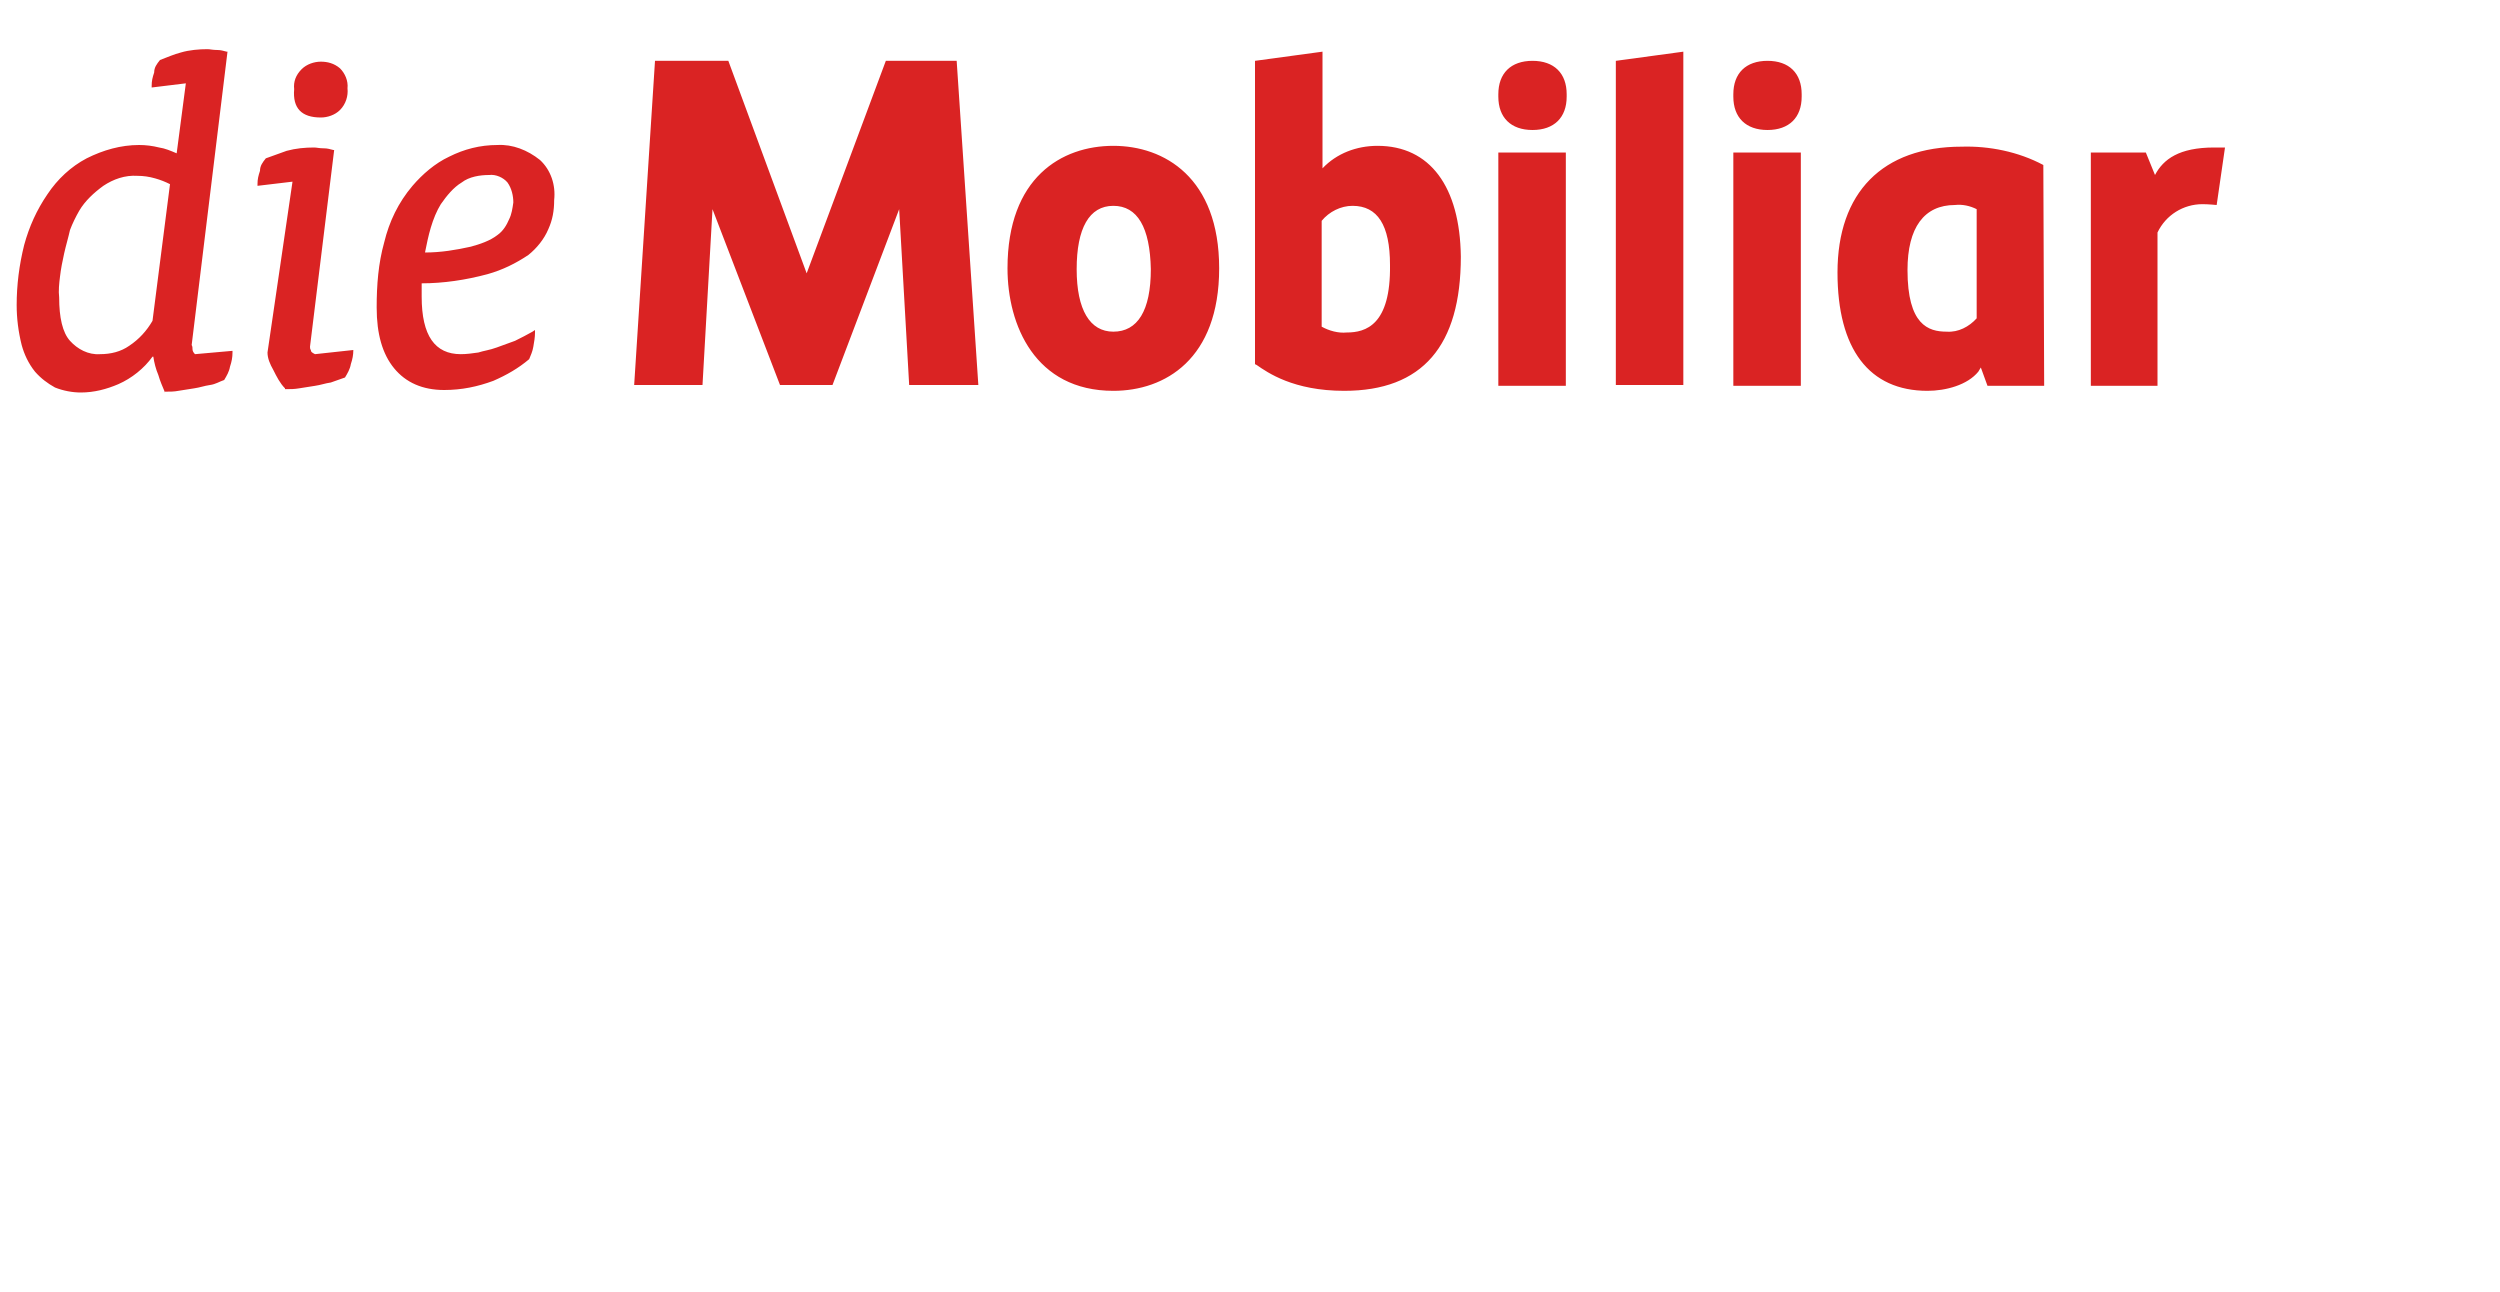 <?xml version="1.0" encoding="utf-8"?>
<!-- Generator: Adobe Illustrator 24.1.2, SVG Export Plug-In . SVG Version: 6.00 Build 0)  -->
<svg version="1.1" id="Ebene_1" xmlns="http://www.w3.org/2000/svg" xmlns:xlink="http://www.w3.org/1999/xlink" x="0px" y="0px"
	 viewBox="0 0 300 155" enable-background="new 0 0 300 155" xml:space="preserve">
<path fill="#DA2323" d="M38.5,14.1c0.8,0,1.7-0.3,2.3-0.9c0.7-0.7,1-1.7,0.9-2.6c0.1-0.9-0.3-1.8-0.9-2.4c-0.7-0.6-1.5-0.8-2.3-0.8
	c-0.8,0-1.7,0.3-2.3,0.9c-0.7,0.7-1,1.5-0.9,2.4C35.1,13,36.2,14.1,38.5,14.1z M37.3,42c-0.1-0.1-0.1-0.3-0.1-0.4l2.9-23.6H40
	c-0.4-0.1-0.7-0.2-1.1-0.2c-0.6,0-0.9-0.1-1.2-0.1c-1.1,0-2.2,0.1-3.3,0.4c-0.8,0.3-1.7,0.6-2.5,0.9c-0.4,0.5-0.7,0.9-0.7,1.5
	c-0.2,0.6-0.3,1-0.3,1.6v0.2l4.2-0.5l-3,20.5c0,0.7,0.3,1.4,0.7,2.1c0.4,0.8,0.8,1.6,1.4,2.2v0.1h0.1c0.6,0,1,0,1.6-0.1
	c0.6-0.1,1.2-0.2,1.9-0.3c0.7-0.1,1.2-0.3,1.9-0.4c0.6-0.2,1.1-0.4,1.7-0.6c0.3-0.5,0.6-1,0.7-1.6c0.2-0.6,0.3-1.1,0.3-1.7V42
	l-4.6,0.5C37.4,42.3,37.3,42.2,37.3,42z M23.1,41.9c0-0.2,0-0.3-0.1-0.5l4.3-35.2h-0.1c-0.4-0.1-0.7-0.2-1.1-0.2
	c-0.6,0-0.9-0.1-1.2-0.1c-1,0-2.2,0.1-3.2,0.4c-0.8,0.2-1.7,0.6-2.5,0.9c-0.4,0.5-0.7,0.9-0.7,1.5c-0.2,0.6-0.3,1-0.3,1.6v0.2
	l4.1-0.5l-1.1,8.4c-0.7-0.3-1.4-0.6-2.1-0.7c-0.8-0.2-1.6-0.3-2.4-0.3c-2.2,0-4.3,0.6-6.3,1.6c-1.9,1-3.5,2.5-4.7,4.3
	c-1.3,1.9-2.2,3.9-2.8,6.1C2.3,31.8,2,34.2,2,36.6c0,1.6,0.2,3.2,0.6,4.8c0.3,1.1,0.8,2.2,1.6,3.2c0.7,0.8,1.5,1.4,2.4,1.9
	c1,0.4,2.1,0.6,3.1,0.6c1.6,0,3.1-0.4,4.5-1c1.6-0.7,3.1-1.9,4.1-3.3h0.1c0.1,0.7,0.3,1.5,0.6,2.2c0.2,0.7,0.5,1.4,0.8,2.1V47h0.1
	c0.5,0,1,0,1.5-0.1l1.9-0.3c0.7-0.1,1.2-0.3,1.9-0.4c0.7-0.1,1.1-0.4,1.7-0.6c0.3-0.5,0.6-1,0.7-1.6c0.2-0.6,0.3-1.1,0.3-1.7v-0.2
	l-4.5,0.4C23.2,42.3,23.1,42.1,23.1,41.9z M18.3,38.5c-0.7,1.2-1.6,2.2-2.8,3c-1,0.7-2.2,1-3.5,1c-1.4,0.1-2.7-0.6-3.6-1.6
	c-0.9-1-1.3-2.8-1.3-5.2c-0.1-0.8,0-1.7,0.1-2.5c0.1-0.9,0.3-1.9,0.5-2.8c0.2-0.9,0.5-1.9,0.7-2.8c0.3-0.8,0.7-1.6,1.1-2.3
	c0.7-1.2,1.8-2.2,2.9-3c1.2-0.8,2.6-1.3,4.1-1.2c0.7,0,1.4,0.1,2.1,0.3c0.7,0.2,1.2,0.4,1.8,0.7L18.3,38.5z M59.7,17.4
	c-2.1,0-4,0.5-5.8,1.4c-1.7,0.8-3.2,2.1-4.4,3.5c-1.7,2-2.8,4.3-3.4,6.8c-0.7,2.5-0.9,5.1-0.9,7.8c0,3.2,0.7,5.6,2.1,7.3
	s3.4,2.6,6,2.6c2.1,0,4-0.4,5.9-1.1c1.6-0.7,3-1.5,4.3-2.6c0.2-0.5,0.4-0.9,0.5-1.5s0.2-1.1,0.2-1.7v-0.3l-0.3,0.2
	c-0.7,0.4-1.3,0.7-2.1,1.1l-2.2,0.8c-0.8,0.3-1.6,0.4-2.2,0.6c-0.7,0.1-1.4,0.2-2.1,0.2c-3.1,0-4.7-2.2-4.7-6.9V34
	c2.6,0,5.3-0.4,7.9-1.1c1.8-0.5,3.4-1.3,4.9-2.3c1-0.8,1.9-1.9,2.4-3.1c0.5-1.1,0.7-2.2,0.7-3.5c0.2-1.8-0.4-3.6-1.7-4.8
	C63.3,18,61.5,17.3,59.7,17.4L59.7,17.4z M61.1,26.3c-0.3,0.7-0.7,1.4-1.4,1.9c-0.9,0.7-2.1,1.1-3.2,1.4c-1.8,0.4-3.6,0.7-5.5,0.7
	c0.2-1,0.4-2,0.7-3c0.3-1,0.7-2,1.2-2.8c0.7-1,1.5-2,2.5-2.6c0.9-0.7,2.2-0.9,3.3-0.9c0.8-0.1,1.7,0.3,2.2,0.9
	c0.5,0.7,0.7,1.6,0.7,2.4C61.5,25,61.4,25.7,61.1,26.3z M165.3,17.5c-2.5,0-4.9,0.9-6.6,2.7v-14l-8.1,1.1v36.4l0.2,0.1
	c1.3,0.9,4.4,3.1,10.5,3.1c9.4,0,14-5.4,14-16.1C175.2,22.4,171.6,17.5,165.3,17.5L165.3,17.5z M161.6,39.9c-1,0.1-2.1-0.2-3-0.7
	V26.5c0.9-1.1,2.3-1.8,3.7-1.8c3,0,4.5,2.3,4.5,7.1C166.9,39,163.9,39.9,161.6,39.9z M212.1,7.3c-2.6,0-4.1,1.5-4.1,4v0.3
	c0,2.5,1.5,4,4.1,4c2.6,0,4.1-1.5,4.1-4v-0.3C216.2,8.8,214.7,7.3,212.1,7.3z M193.9,46.2h8.1v-40l-8.1,1.1V46.2z M265.7,17.7
	c-4.2,0-6.1,1.4-7.1,3.3l-1.1-2.7h-6.6v28h8V27.9c1-2.1,3.1-3.4,5.4-3.4c0.7,0,1.7,0.1,1.7,0.1l1-6.9H265.7z M245.2,19.8
	c-3-1.6-6.5-2.3-9.8-2.2c-9.5,0-14.9,5.5-14.9,15.1c0,9.2,3.8,14.2,10.8,14.2c2.2,0,4.8-0.7,6.1-2.3c0.1-0.2,0.2-0.3,0.3-0.5
	l0.8,2.2h6.8L245.2,19.8L245.2,19.8z M237.2,38.2c-0.9,1-2.2,1.7-3.6,1.6c-2.2,0-4.7-0.8-4.7-7.4c0-5.1,2-7.8,5.7-7.8
	c0.9-0.1,1.8,0.1,2.6,0.5L237.2,38.2z M208,18.3h8.1v28H208V18.3z M133.6,17.5c-6.2,0-12.7,3.8-12.7,14.7c0,6.8,3.3,14.7,12.7,14.7
	c6.2,0,12.7-3.8,12.7-14.7S139.7,17.5,133.6,17.5z M133.6,39.8c-2.8,0-4.4-2.6-4.4-7.5s1.5-7.6,4.4-7.6c2.9,0,4.4,2.6,4.5,7.6
	C138.1,37.3,136.5,39.8,133.6,39.8z M179.8,18.3h8.1v28h-8.1V18.3z M106.3,7.3l-9.5,25.5L87.4,7.3h-8.8l-2.5,38.9h8.2l1.2-21.1
	l8.1,21.1h6.3l8-21.1l1.2,21.1h8.3l-2.6-38.9C114.9,7.3,106.3,7.3,106.3,7.3z M183.9,7.3c-2.6,0-4.1,1.5-4.1,4v0.3
	c0,2.5,1.5,4,4.1,4c2.6,0,4.1-1.5,4.1-4v-0.3C188,8.8,186.5,7.3,183.9,7.3z"/>
</svg>
